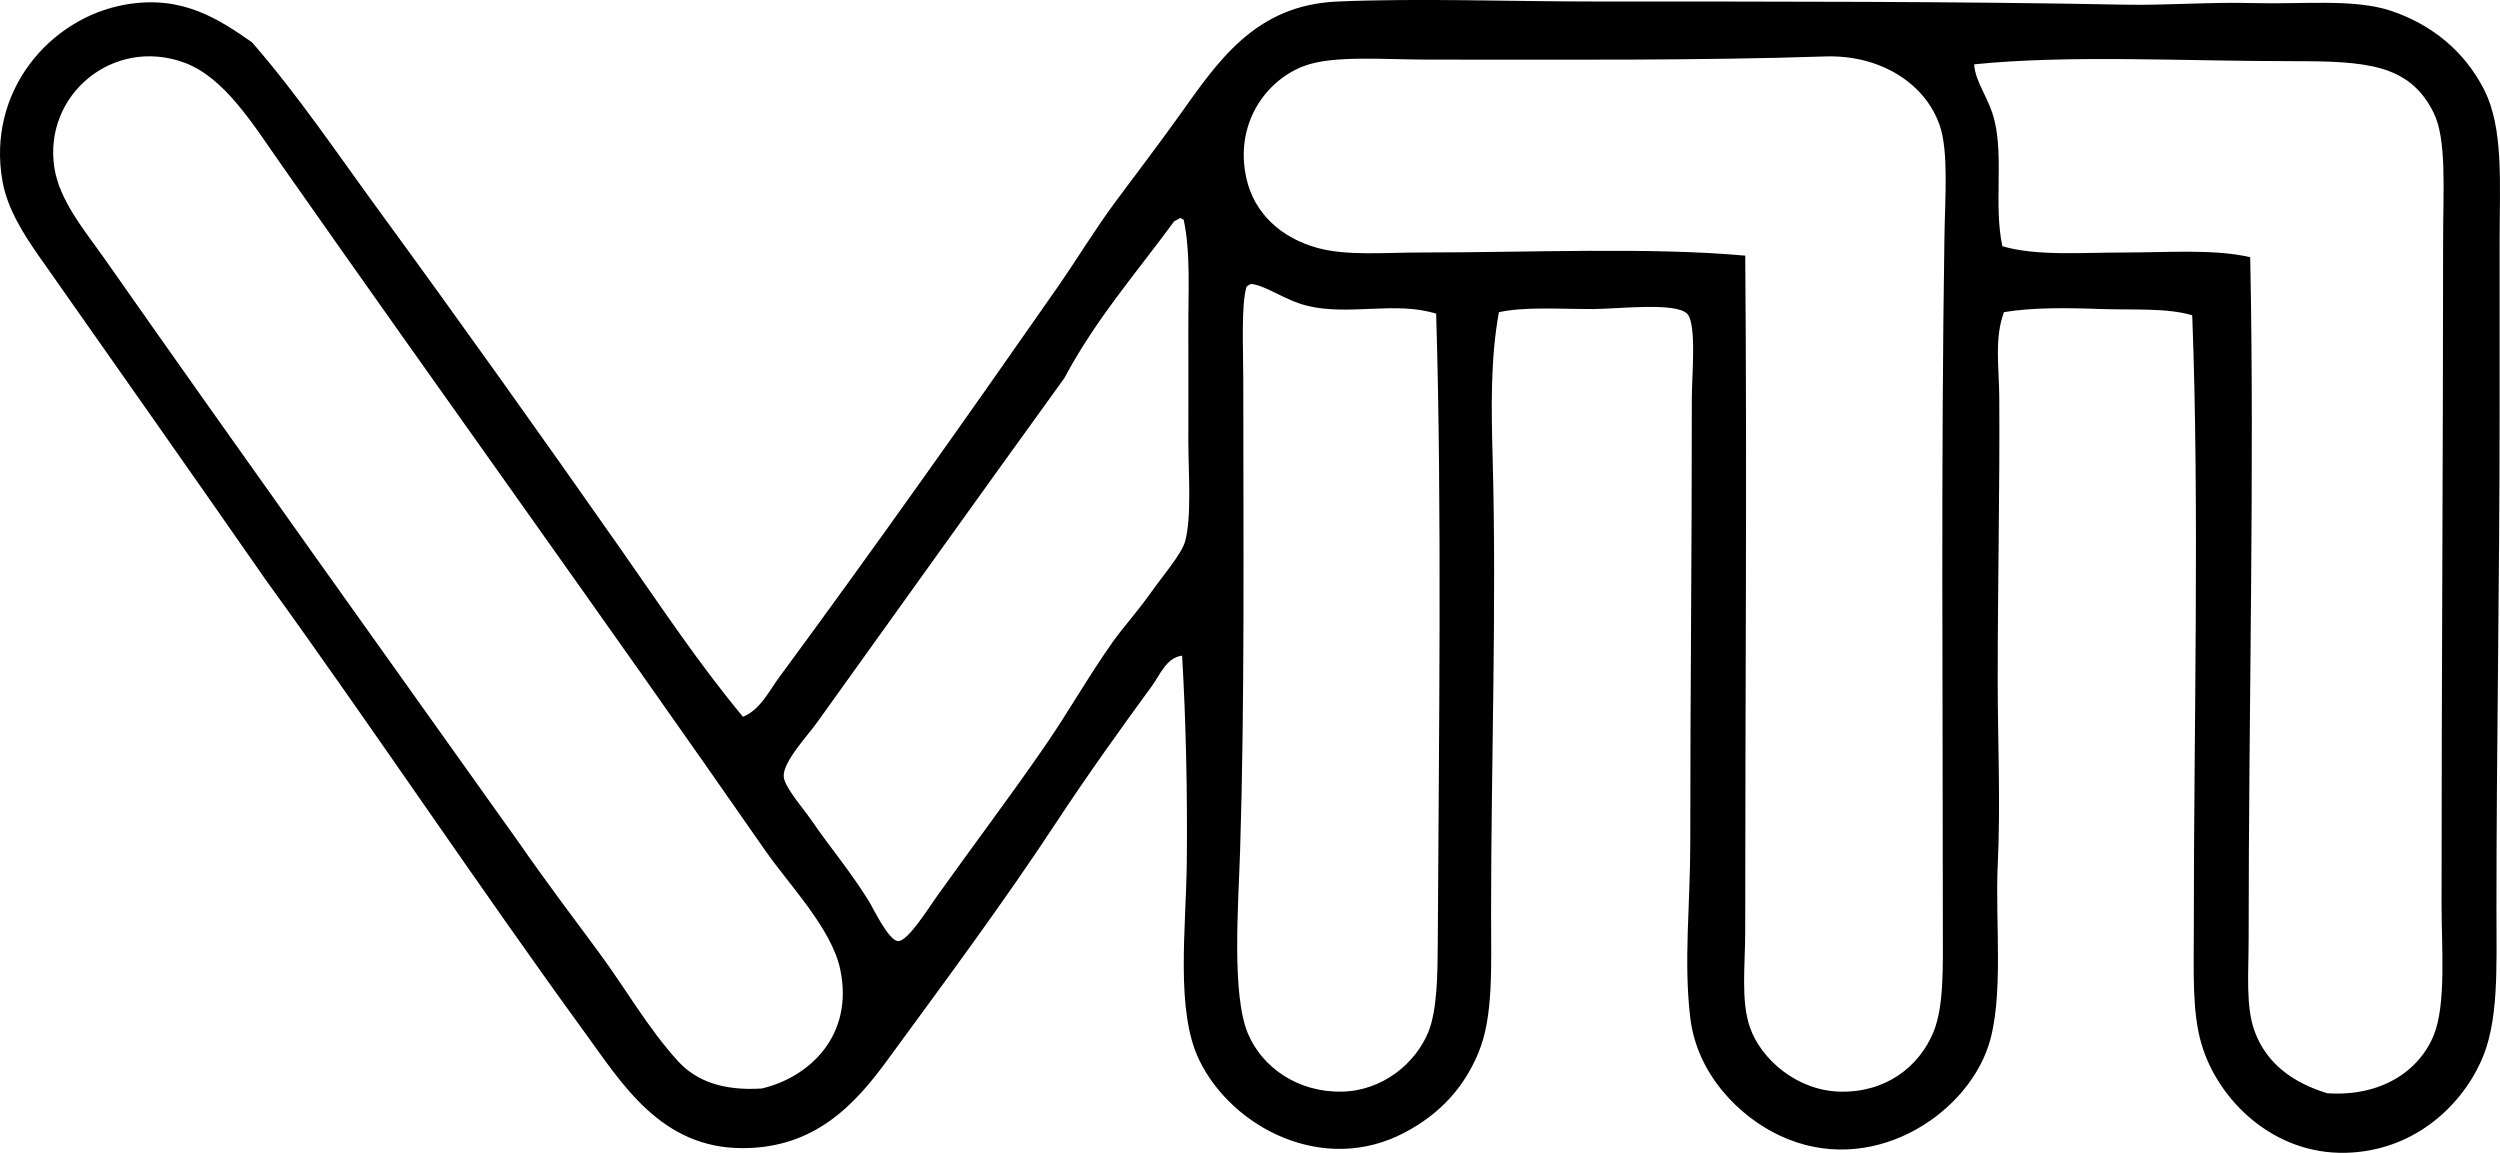 <?xml version="1.0" encoding="iso-8859-1"?>
<!-- Generator: Adobe Illustrator 19.2.0, SVG Export Plug-In . SVG Version: 6.00 Build 0)  -->
<svg version="1.1" xmlns="http://www.w3.org/2000/svg" xmlns:xlink="http://www.w3.org/1999/xlink" x="0px" y="0px"
	 viewBox="0 0 76.922 35.472" style="enable-background:new 0 0 76.922 35.472;" xml:space="preserve">
<g id="Volumobili_x5F_CA">
	<path style="fill-rule:evenodd;clip-rule:evenodd;" d="M67.452,9.7c-0.796-0.235-1.849-0.156-2.848-0.193
		c-1.017-0.038-2.08-0.047-2.943,0.097c-0.302,0.794-0.151,1.713-0.146,2.606c0.019,2.794-0.048,5.731-0.048,8.735
		c0,1.871,0.092,3.767,0,5.694c-0.082,1.726,0.201,4.069-0.289,5.55c-0.718,2.162-3.638,4.059-6.419,2.751
		c-1.24-0.583-2.541-1.878-2.751-3.619c-0.209-1.737,0.001-3.502,0-5.405c-0.001-4.656,0.049-8.712,0.048-13.657
		c0-0.709,0.154-2.296-0.144-2.606c-0.352-0.364-2.167-0.144-2.896-0.144c-1.087,0-2.106-0.075-2.896,0.097
		c-0.262,1.429-0.235,2.957-0.193,4.488c0.126,4.539-0.048,9.378-0.048,13.995c0,1.662,0.076,3.176-0.386,4.295
		c-0.455,1.102-1.206,1.898-2.268,2.461c-2.494,1.322-5.306-0.139-6.322-2.22c-0.744-1.523-0.406-4.058-0.386-6.129
		c0.021-2.113-0.027-4.333-0.145-6.322c-0.484,0.058-0.684,0.598-0.917,0.917c-0.979,1.34-1.98,2.735-2.944,4.199
		c-1.646,2.501-3.365,4.81-5.212,7.335c-1.005,1.374-2.23,2.697-4.44,2.702c-2.523,0.007-3.724-1.989-4.874-3.57
		c-3.273-4.498-6.552-9.416-9.797-13.899c-2.094-3.013-4.661-6.662-6.998-9.989C0.723,7.2,0.234,6.432,0.08,5.598
		C-0.425,2.819,1.53,0.558,3.845,0.144c1.768-0.316,2.901,0.458,3.909,1.158c1.401,1.607,2.602,3.392,3.86,5.115
		c2.513,3.44,5.007,6.94,7.481,10.473c1.224,1.746,2.404,3.531,3.765,5.164c0.529-0.213,0.795-0.78,1.109-1.207
		c2.844-3.859,5.721-7.921,8.542-11.969c0.622-0.891,1.172-1.811,1.834-2.702c0.603-0.811,1.285-1.706,1.931-2.607
		c1.173-1.637,2.318-3.414,4.874-3.522c2.532-0.108,5.262,0,8.011,0c5.363,0,11.085-0.005,16.216,0.097
		c1.269,0.025,2.604-0.086,3.957-0.049c1.491,0.042,3.111-0.144,4.247,0.242c1.239,0.42,2.241,1.229,2.847,2.412
		c0.615,1.203,0.482,2.898,0.482,4.682c0,1.721,0,3.495,0,5.26c0,5.265-0.096,10.256-0.097,15.202c0,1.914,0.08,3.555-0.482,4.778
		c-0.668,1.455-2.138,2.748-4.15,2.799c-2.238,0.056-3.931-1.624-4.439-3.33c-0.297-0.997-0.241-2.199-0.241-3.571
		C67.499,22.481,67.679,15.612,67.452,9.7z M25.852,29.824c-0.268-1.263-1.564-2.586-2.316-3.668
		C18.586,19.034,13.58,12.092,8.622,5.018C7.802,3.848,6.907,2.383,5.679,1.93C3.483,1.12,1.326,2.919,1.673,5.163
		c0.159,1.026,0.96,1.966,1.545,2.799c4.188,5.978,8.699,12.271,12.74,17.953c0.792,1.143,1.626,2.251,2.461,3.378
		c0.827,1.116,1.521,2.353,2.462,3.379c0.543,0.582,1.353,0.897,2.558,0.82C24.927,33.141,26.279,31.841,25.852,29.824z
		 M53.698,28.666c0,1.019-0.139,2.129,0.145,2.943c0.343,0.987,1.445,1.94,2.751,1.979c1.417,0.041,2.449-0.754,2.896-1.833
		c0.329-0.799,0.289-2.019,0.289-3.282c0-7.142-0.059-14.217,0.049-21.186c0.018-1.206,0.131-2.622-0.145-3.427
		c-0.441-1.288-1.826-2.18-3.523-2.123c-3.914,0.13-8.168,0.097-12.21,0.097c-1.38,0-2.917-0.138-3.812,0.192
		c-1.198,0.442-2.167,1.796-1.785,3.475c0.241,1.061,1.057,1.813,2.171,2.124c0.917,0.255,2.075,0.144,3.234,0.144
		c3.338,0,7.027-0.168,9.941,0.097C53.756,14.858,53.697,21.522,53.698,28.666z M69.188,28.859c0,1.102-0.098,2.123,0.193,2.896
		c0.364,0.963,1.15,1.552,2.221,1.882c1.65,0.115,2.834-0.679,3.281-1.785c0.388-0.96,0.241-2.689,0.241-4.006
		c-0.001-6.854,0.047-13.88,0.048-20.511c0.001-1.478,0.113-3.043-0.289-3.86c-0.743-1.512-2.092-1.593-4.344-1.593
		c-3.415,0-6.845-0.199-9.796,0.097c0.036,0.569,0.452,1.016,0.627,1.737c0.28,1.157-0.026,2.625,0.241,3.86
		c1.052,0.308,2.412,0.193,3.765,0.193c1.351,0,2.764-0.111,3.86,0.145C69.372,14.454,69.188,21.82,69.188,28.859z M36.131,6.804
		c-1.156,1.579-2.432,3.039-3.379,4.826c-2.488,3.439-5.114,7.119-7.625,10.617c-0.288,0.402-1.035,1.189-1.013,1.641
		c0.016,0.323,0.591,0.971,0.82,1.304c0.658,0.959,1.146,1.498,1.785,2.51c0.135,0.212,0.619,1.248,0.917,1.254
		c0.301,0.007,0.934-1.017,1.207-1.399c1.172-1.641,2.279-3.105,3.33-4.633c0.721-1.049,1.325-2.129,2.074-3.185
		c0.296-0.417,0.768-0.942,1.158-1.496c0.354-0.502,0.952-1.191,1.062-1.593c0.203-0.742,0.099-2.147,0.097-3.041
		c-0.002-1.144,0.007-2.336,0-3.378c-0.008-1.204,0.078-2.435-0.144-3.475c-0.049,0-0.058-0.039-0.097-0.048
		C36.252,6.732,36.203,6.779,36.131,6.804z M38.351,8.831c-0.165,0.575-0.097,1.892-0.097,2.848
		c0.001,4.888,0.047,9.884-0.097,14.478c-0.053,1.676-0.267,4.442,0.241,5.646c0.44,1.044,1.54,1.814,2.896,1.785
		c1.242-0.025,2.26-0.868,2.654-1.833c0.271-0.664,0.285-1.767,0.29-2.703c0.033-6.319,0.132-13.381-0.049-19.4
		c-1.247-0.393-2.672,0.07-3.957-0.241c-0.693-0.168-1.268-0.623-1.737-0.676C38.439,8.758,38.386,8.786,38.351,8.831z"/>
</g>
<g id="Layer_1">
</g>
</svg>
